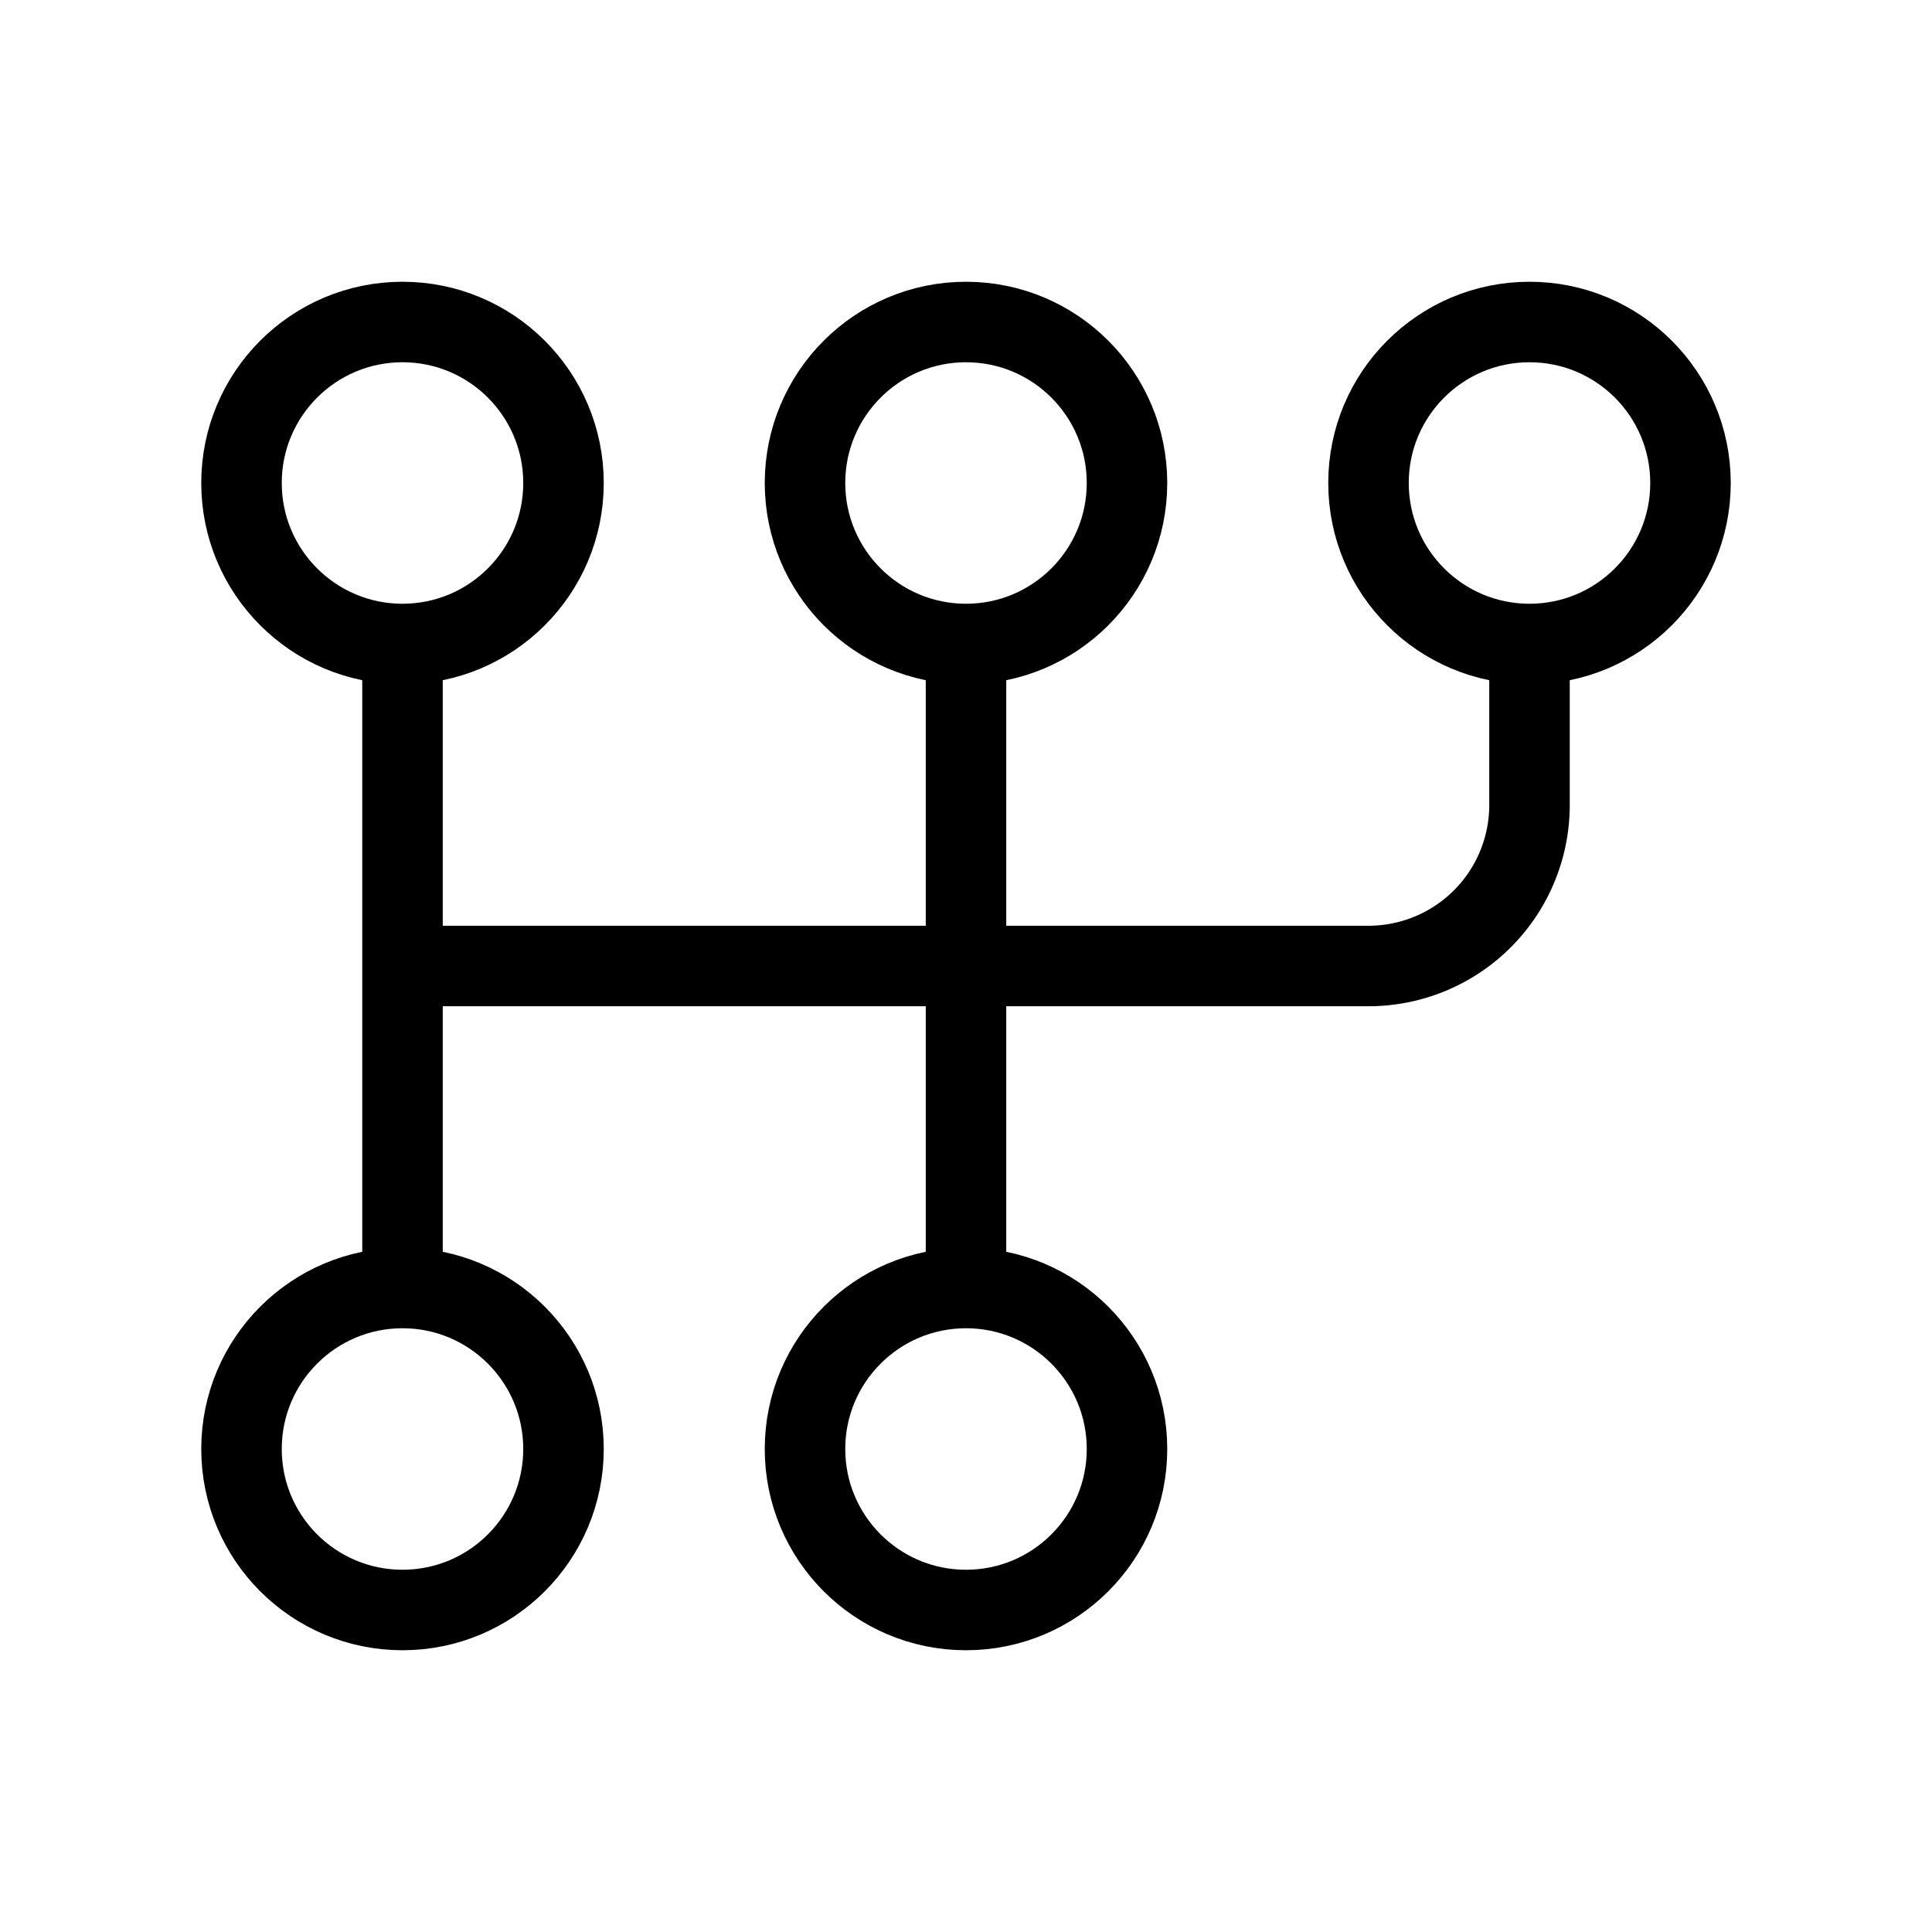 <svg xmlns="http://www.w3.org/2000/svg" viewBox="0 0 24 24" strokeWidth="2" stroke="currentColor" fill="none" strokeLinecap="round" strokeLinejoin="round">
<path stroke="none" d="M0 0h24v24H0z" fill="none"/>
<circle cx="5" cy="6" r="2"/>
<circle cx="12" cy="6" r="2"/>
<circle cx="19" cy="6" r="2"/>
<circle cx="5" cy="18" r="2"/>
<circle cx="12" cy="18" r="2"/>
<line x1="5" y1="8" x2="5" y2="16"/>
<line x1="12" y1="8" x2="12" y2="16"/>
<path d="M19 8v2a2 2 0 0 1 -2 2h-12"/>
</svg>